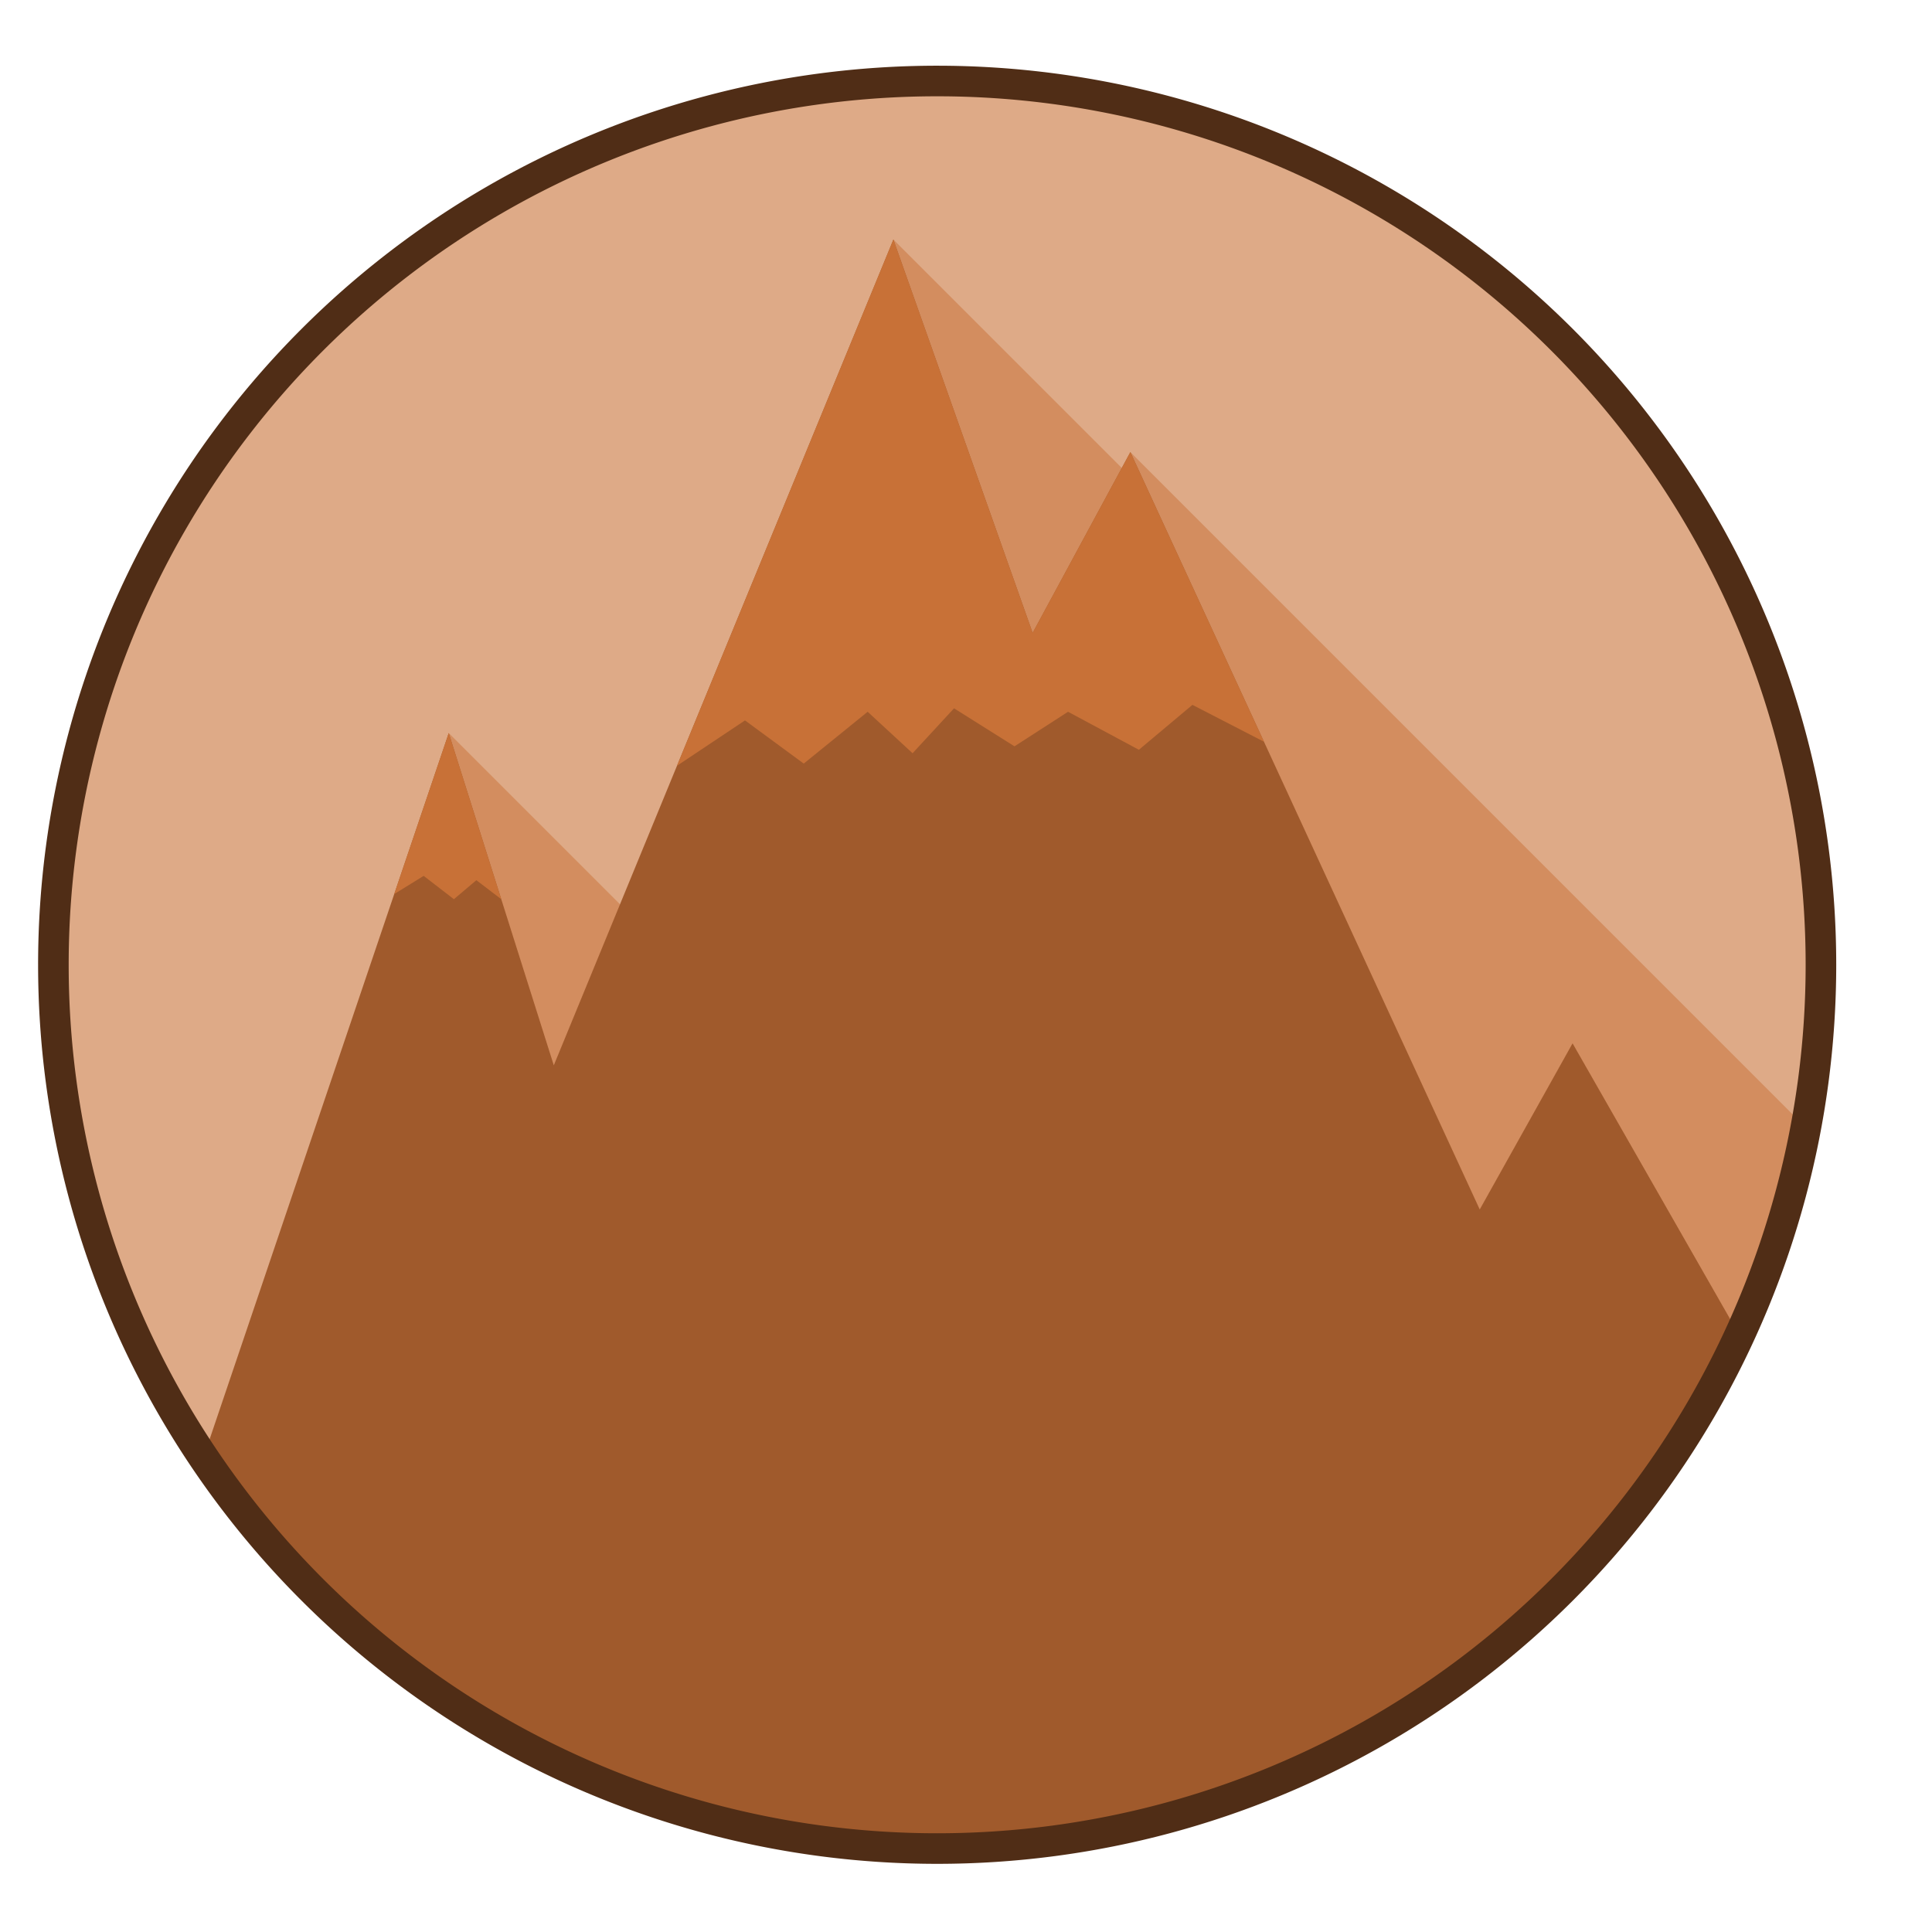 <?xml version='1.0' encoding='utf-8'?>
<svg xmlns="http://www.w3.org/2000/svg" width="1000" height="1000" viewBox="0 0 264.583 264.583" version="1.1" id="svg8"> <defs id="defs2"/>  <g id="layer1" transform="translate(0,-32.417)"> <g id="g7075" transform="translate(42.106,42.808)"> <path id="path1843" d="M 203.143,90.408 A 121.031,121.031 0 0 1 117.562,238.639 121.031,121.031 0 0 1 -30.67,153.058 121.031,121.031 0 0 1 54.912,4.826 121.031,121.031 0 0 1 203.143,90.408 Z" style="opacity:1;fill:#deaa87;fill-opacity:1;stroke:#333333;stroke-width:0;stroke-linecap:butt;stroke-linejoin:miter;stroke-miterlimit:4;stroke-dasharray:none;stroke-dashoffset:0;stroke-opacity:1"/> <path style="fill:#d38d5f;stroke:none;stroke-width:0.265px;stroke-linecap:butt;stroke-linejoin:miter;stroke-opacity:1" d="M 80.241,22.416 67.394,138.047 19.348,90.001 21.972,224.169 a 121.031,121.031 0 0 0 95.59,14.47 121.031,121.031 0 0 0 87.505,-94.743 l -92.372,-92.372 0.719,4.065 z" id="path2649"/> <path style="fill:#a05a2c;stroke:none;stroke-width:0.265px;stroke-linecap:butt;stroke-linejoin:miter;stroke-opacity:1" d="M 80.241,22.416 33.735,135.503 19.348,90.001 -14.183,189.025 a 121.031,121.031 0 0 0 131.745,49.614 121.031,121.031 0 0 0 78.529,-66.184 L 173.254,132.492 160.54,155.243 112.695,51.524 99.312,76.283 Z" id="path2632"/> <path id="path1845" d="M 86.237,-1.392 A 123.124,123.124 0 0 0 -36.888,121.733 123.124,123.124 0 0 0 86.237,244.857 123.124,123.124 0 0 0 209.361,121.733 123.124,123.124 0 0 0 86.237,-1.392 Z m 0,4.188 A 118.937,118.937 0 0 1 205.173,121.733 118.937,118.937 0 0 1 86.237,240.67 118.937,118.937 0 0 1 -32.7,121.733 118.937,118.937 0 0 1 86.237,2.796 Z" style="opacity:1;fill:#502d16;fill-opacity:1;stroke:#333333;stroke-width:0;stroke-linecap:butt;stroke-linejoin:miter;stroke-miterlimit:4;stroke-dasharray:none;stroke-dashoffset:0;stroke-opacity:1"/> <path style="fill:#c87137;stroke:none;stroke-width:0.265px;stroke-linecap:butt;stroke-linejoin:miter;stroke-opacity:1" d="m 11.883,112.047 7.465,-22.047 7.193,22.751 -3.411,-2.601 -3.076,2.602 -4.14,-3.194 z" id="path2639"/> <path style="fill:#c87137;fill-opacity:1;stroke:none;stroke-width:0.265px;stroke-linecap:butt;stroke-linejoin:miter;stroke-opacity:1" d="m 50.605,94.48 29.636,-72.064 19.071,53.867 13.383,-24.759 18.297,39.664 -9.798,-5.05 -7.334,6.151 -9.7,-5.205 -7.334,4.732 -8.28,-5.205 -5.678,6.151 -6.151,-5.678 -8.754,7.097 -8.044,-5.915 z" id="path2641"/> </g> </g> </svg>